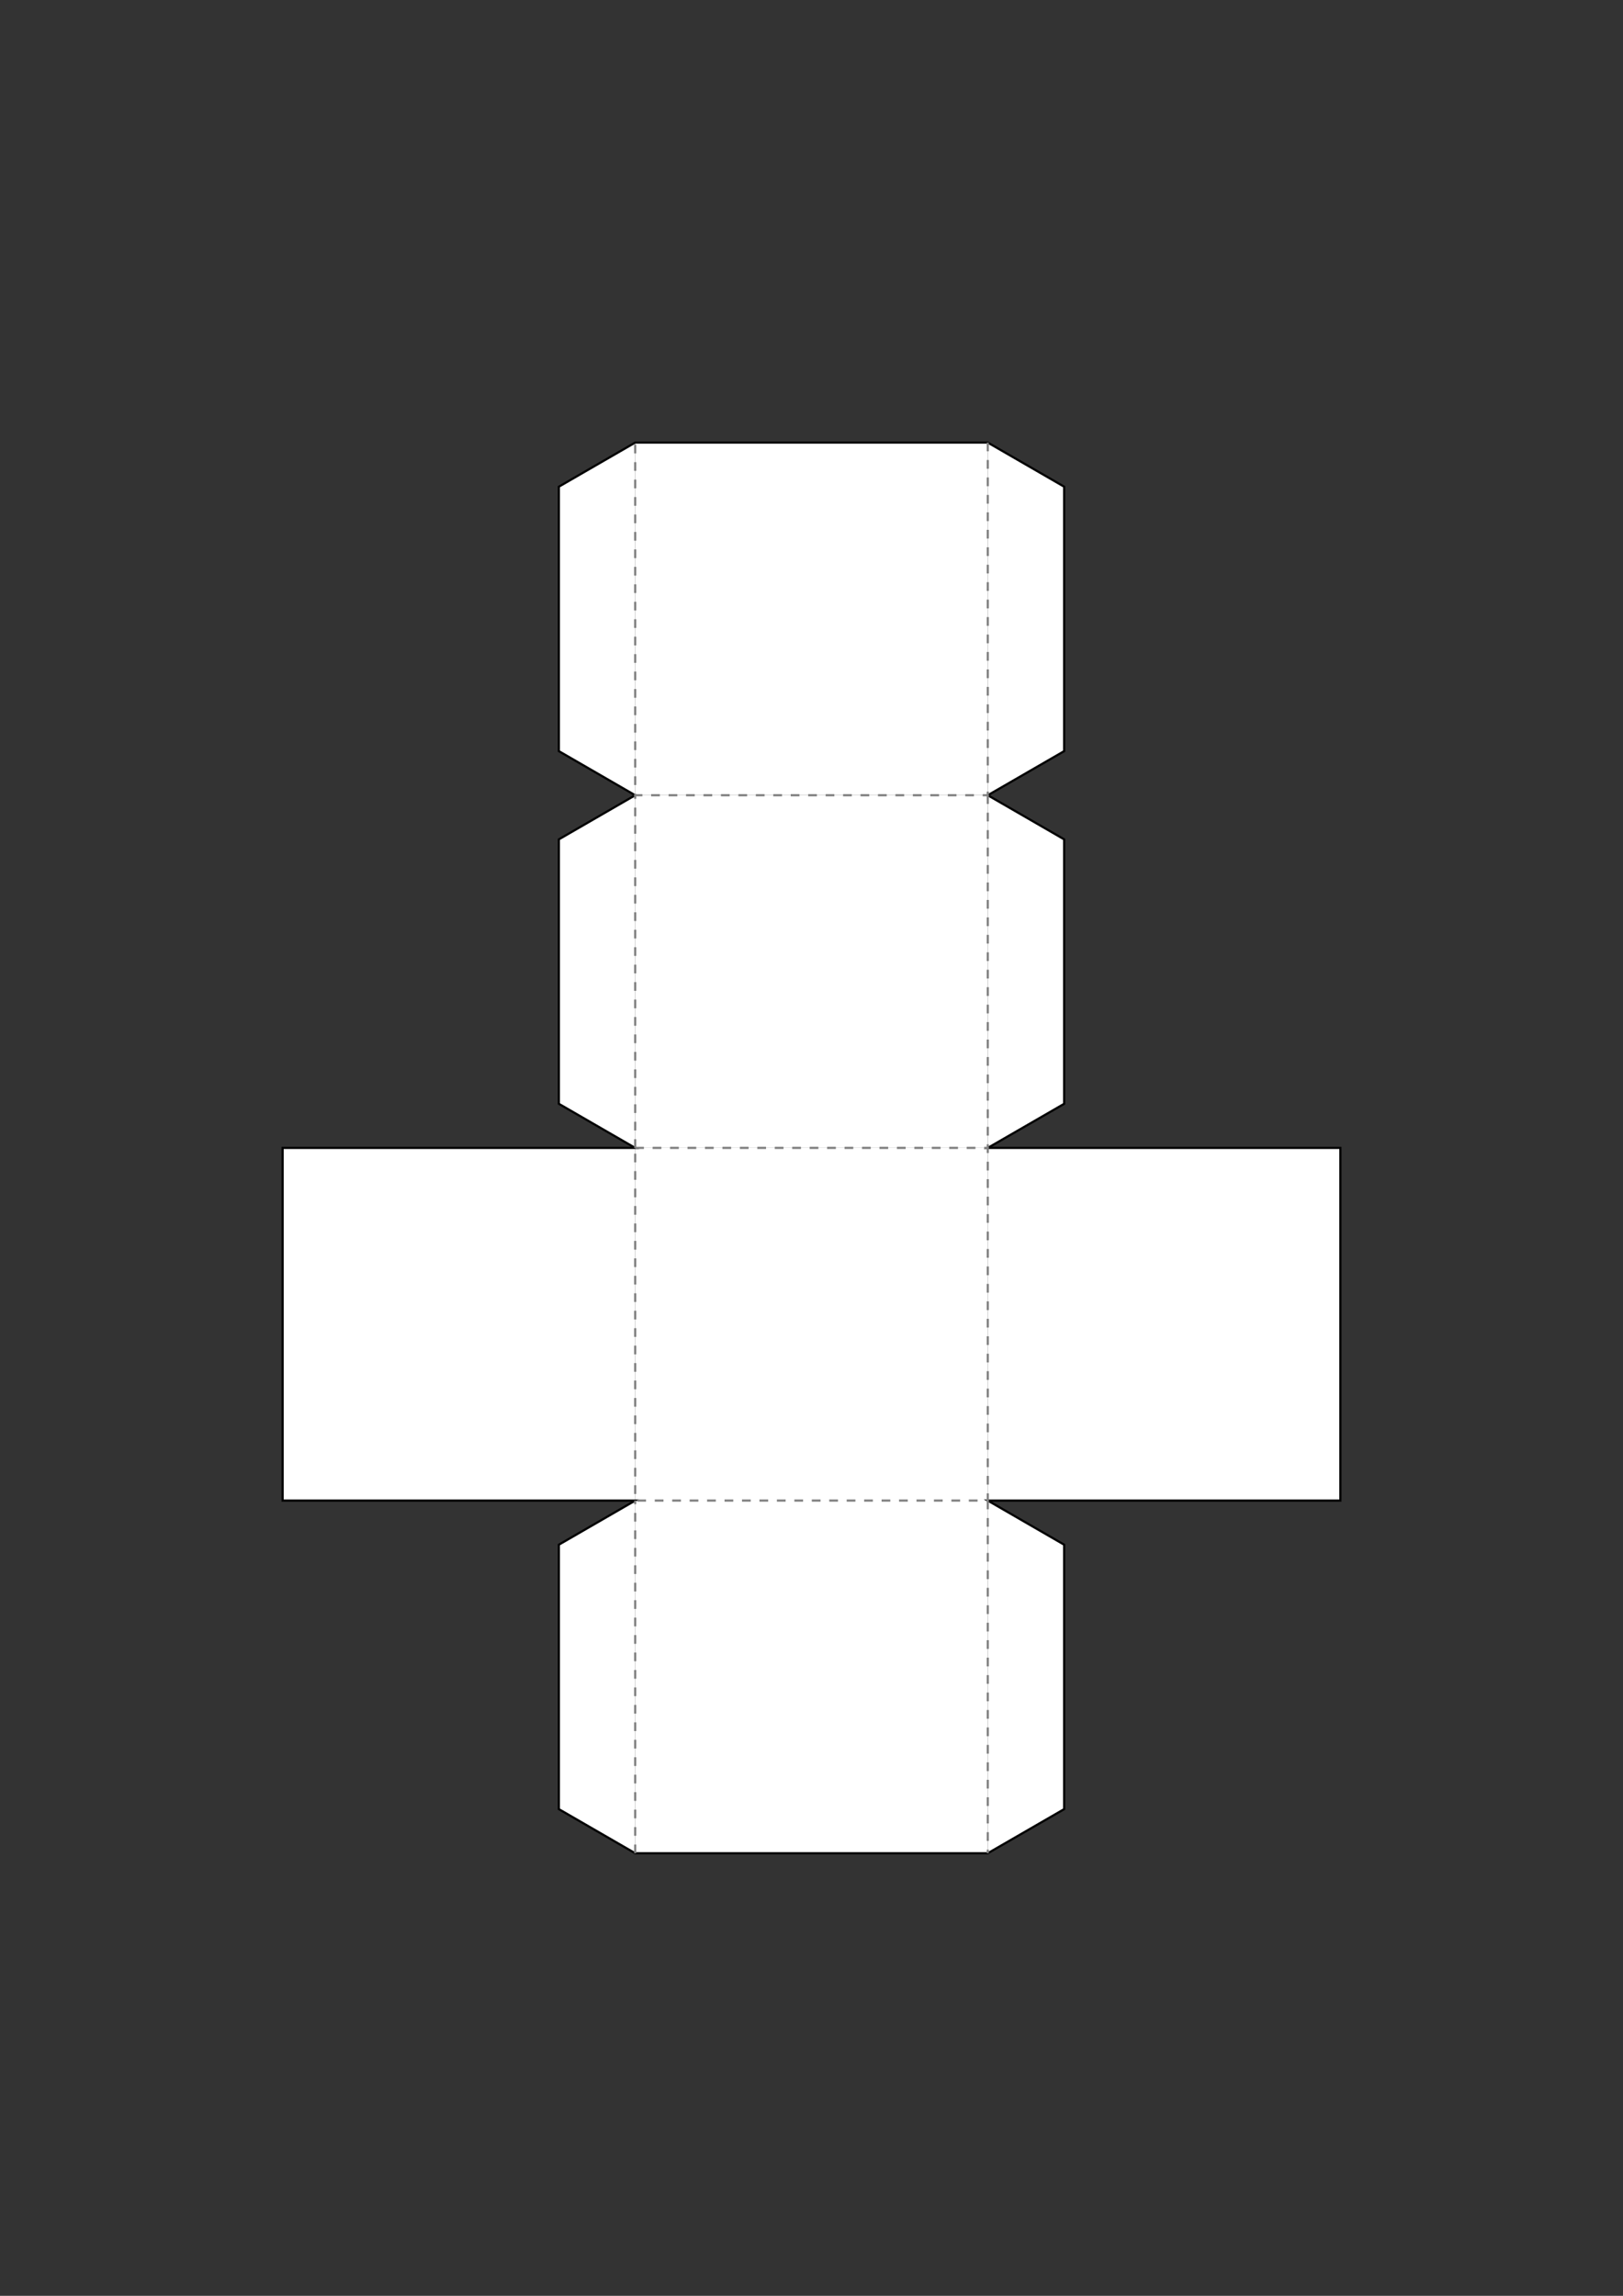 <?xml version="1.0" encoding="UTF-8" standalone="no"?>
<!-- Created with Inkscape (http://www.inkscape.org/) -->

<svg
   xmlns:dc="http://purl.org/dc/elements/1.1/"
   xmlns:cc="http://creativecommons.org/ns#"
   xmlns:rdf="http://www.w3.org/1999/02/22-rdf-syntax-ns#"
   xmlns:svg="http://www.w3.org/2000/svg"
   xmlns="http://www.w3.org/2000/svg"
   version="1.1"
   width="744.094"
   height="1052.362"
   id="svg4503">
  <rect width="100%" height="100%" fill="#333333" stroke="none"/>
  <defs
     id="defs4505" />
  <g
     transform="translate(0,-2.5390623e-6)"
     id="layer1">
    <g
       transform="translate(3.6621094e-4,-4.1742188e-4)"
       id="g3845">
      <g
         id="g3931"
         style="fill:#ffffff">
        <rect
           width="161.658"
           height="161.658"
           x="129.55"
           y="526.179"
           id="rect3933"
           style="fill:#ffffff;fill-opacity:1;stroke:none" />
        <rect
           width="161.658"
           height="161.658"
           x="291.208"
           y="526.179"
           id="rect3935"
           style="fill:#ffffff;fill-opacity:1;stroke:none" />
        <rect
           width="161.658"
           height="161.658"
           x="452.866"
           y="526.179"
           id="rect3937"
           style="fill:#ffffff;fill-opacity:1;stroke:none" />
        <rect
           width="161.658"
           height="161.658"
           x="291.208"
           y="687.837"
           id="rect3939"
           style="fill:#ffffff;fill-opacity:1;stroke:none" />
        <rect
           width="161.658"
           height="161.658"
           x="291.208"
           y="364.521"
           id="rect3941"
           style="fill:#ffffff;fill-opacity:1;stroke:none" />
        <rect
           width="161.658"
           height="161.658"
           x="291.208"
           y="202.863"
           id="rect3943"
           style="fill:#ffffff;fill-opacity:1;stroke:none" />
        <path
           d="m 452.875,687.844 0,161.656 35,-20.219 0,-121.219 -35,-20.219 z"
           transform="translate(0,2.5390623e-6)"
           id="path3945"
           style="fill:#ffffff;fill-opacity:1;stroke:none" />
        <path
           d="m 291.208,687.838 0,161.656 -35,-20.219 0,-121.219 35,-20.219 z"
           id="path3947"
           style="fill:#ffffff;fill-opacity:1;stroke:none" />
        <path
           d="m 452.875,364.525 0,161.656 35,-20.219 0,-121.219 -35,-20.219 z"
           id="path3949"
           style="fill:#ffffff;fill-opacity:1;stroke:none" />
        <path
           d="m 291.208,364.519 0,161.656 -35,-20.219 0,-121.219 35,-20.219 z"
           id="path3951"
           style="fill:#ffffff;fill-opacity:1;stroke:none" />
        <path
           d="m 452.875,202.867 0,161.656 35,-20.219 0,-121.219 -35,-20.219 z"
           id="path3953"
           style="fill:#ffffff;fill-opacity:1;stroke:none" />
        <path
           d="m 291.208,202.861 0,161.656 -35,-20.219 0,-121.219 35,-20.219 z"
           id="path3955"
           style="fill:#ffffff;fill-opacity:1;stroke:none" />
      </g>
      <g
         id="g3831"
         style="fill:#000080">
        <path
           d="m 291.219,202.875 -35,20.219 0,121.219 35,20.219 -35,20.219 0,121.219 35,20.219 -161.656,0 0,161.656 161.656,0 -35,20.219 0,121.219 35,20.219 161.656,0 35,-20.219 0,-121.219 -35,-20.219 161.656,0 0,-161.656 -161.656,0 35,-20.219 0,-121.219 -35,-20.219 35,-20.219 0,-121.219 -35,-20.219 -161.656,0 z"
           transform="translate(0,2.5390623e-6)"
           id="rect4511"
           style="fill:none;stroke:#000000;stroke-opacity:1" />
      </g>
      <g
         id="g3823">
        <g
           id="g3817"
           style="fill:none;stroke:#808080;stroke-width:1;stroke-miterlimit:4;stroke-opacity:1;stroke-dasharray:4, 4;stroke-dashoffset:0">
          <path
             d="m 291.208,526.179 161.658,0 0,161.658 -161.658,0 z"
             id="rect5118"
             style="fill:none;stroke:#808080;stroke-width:1;stroke-miterlimit:4;stroke-opacity:1;stroke-dasharray:4, 4;stroke-dashoffset:0" />
          <path
             d="m 291.208,849.495 0,-161.658 m 161.658,0 0,161.658"
             id="rect5122"
             style="fill:none;stroke:#808080;stroke-width:1;stroke-miterlimit:4;stroke-opacity:1;stroke-dasharray:4, 4;stroke-dashoffset:0" />
          <path
             d="m 291.208,526.179 0,-161.658 m 161.658,0 0,161.658"
             id="rect5124"
             style="fill:none;stroke:#808080;stroke-width:1;stroke-miterlimit:4;stroke-opacity:1;stroke-dasharray:4, 4;stroke-dashoffset:0" />
          <path
             d="m 452.866,202.863 0,161.658 -161.658,0 0,-161.658"
             id="rect5126"
             style="fill:none;stroke:#808080;stroke-width:1;stroke-miterlimit:4;stroke-opacity:1;stroke-dasharray:4, 4;stroke-dashoffset:0" />
        </g>
      </g>
    </g>
  </g>
</svg>
